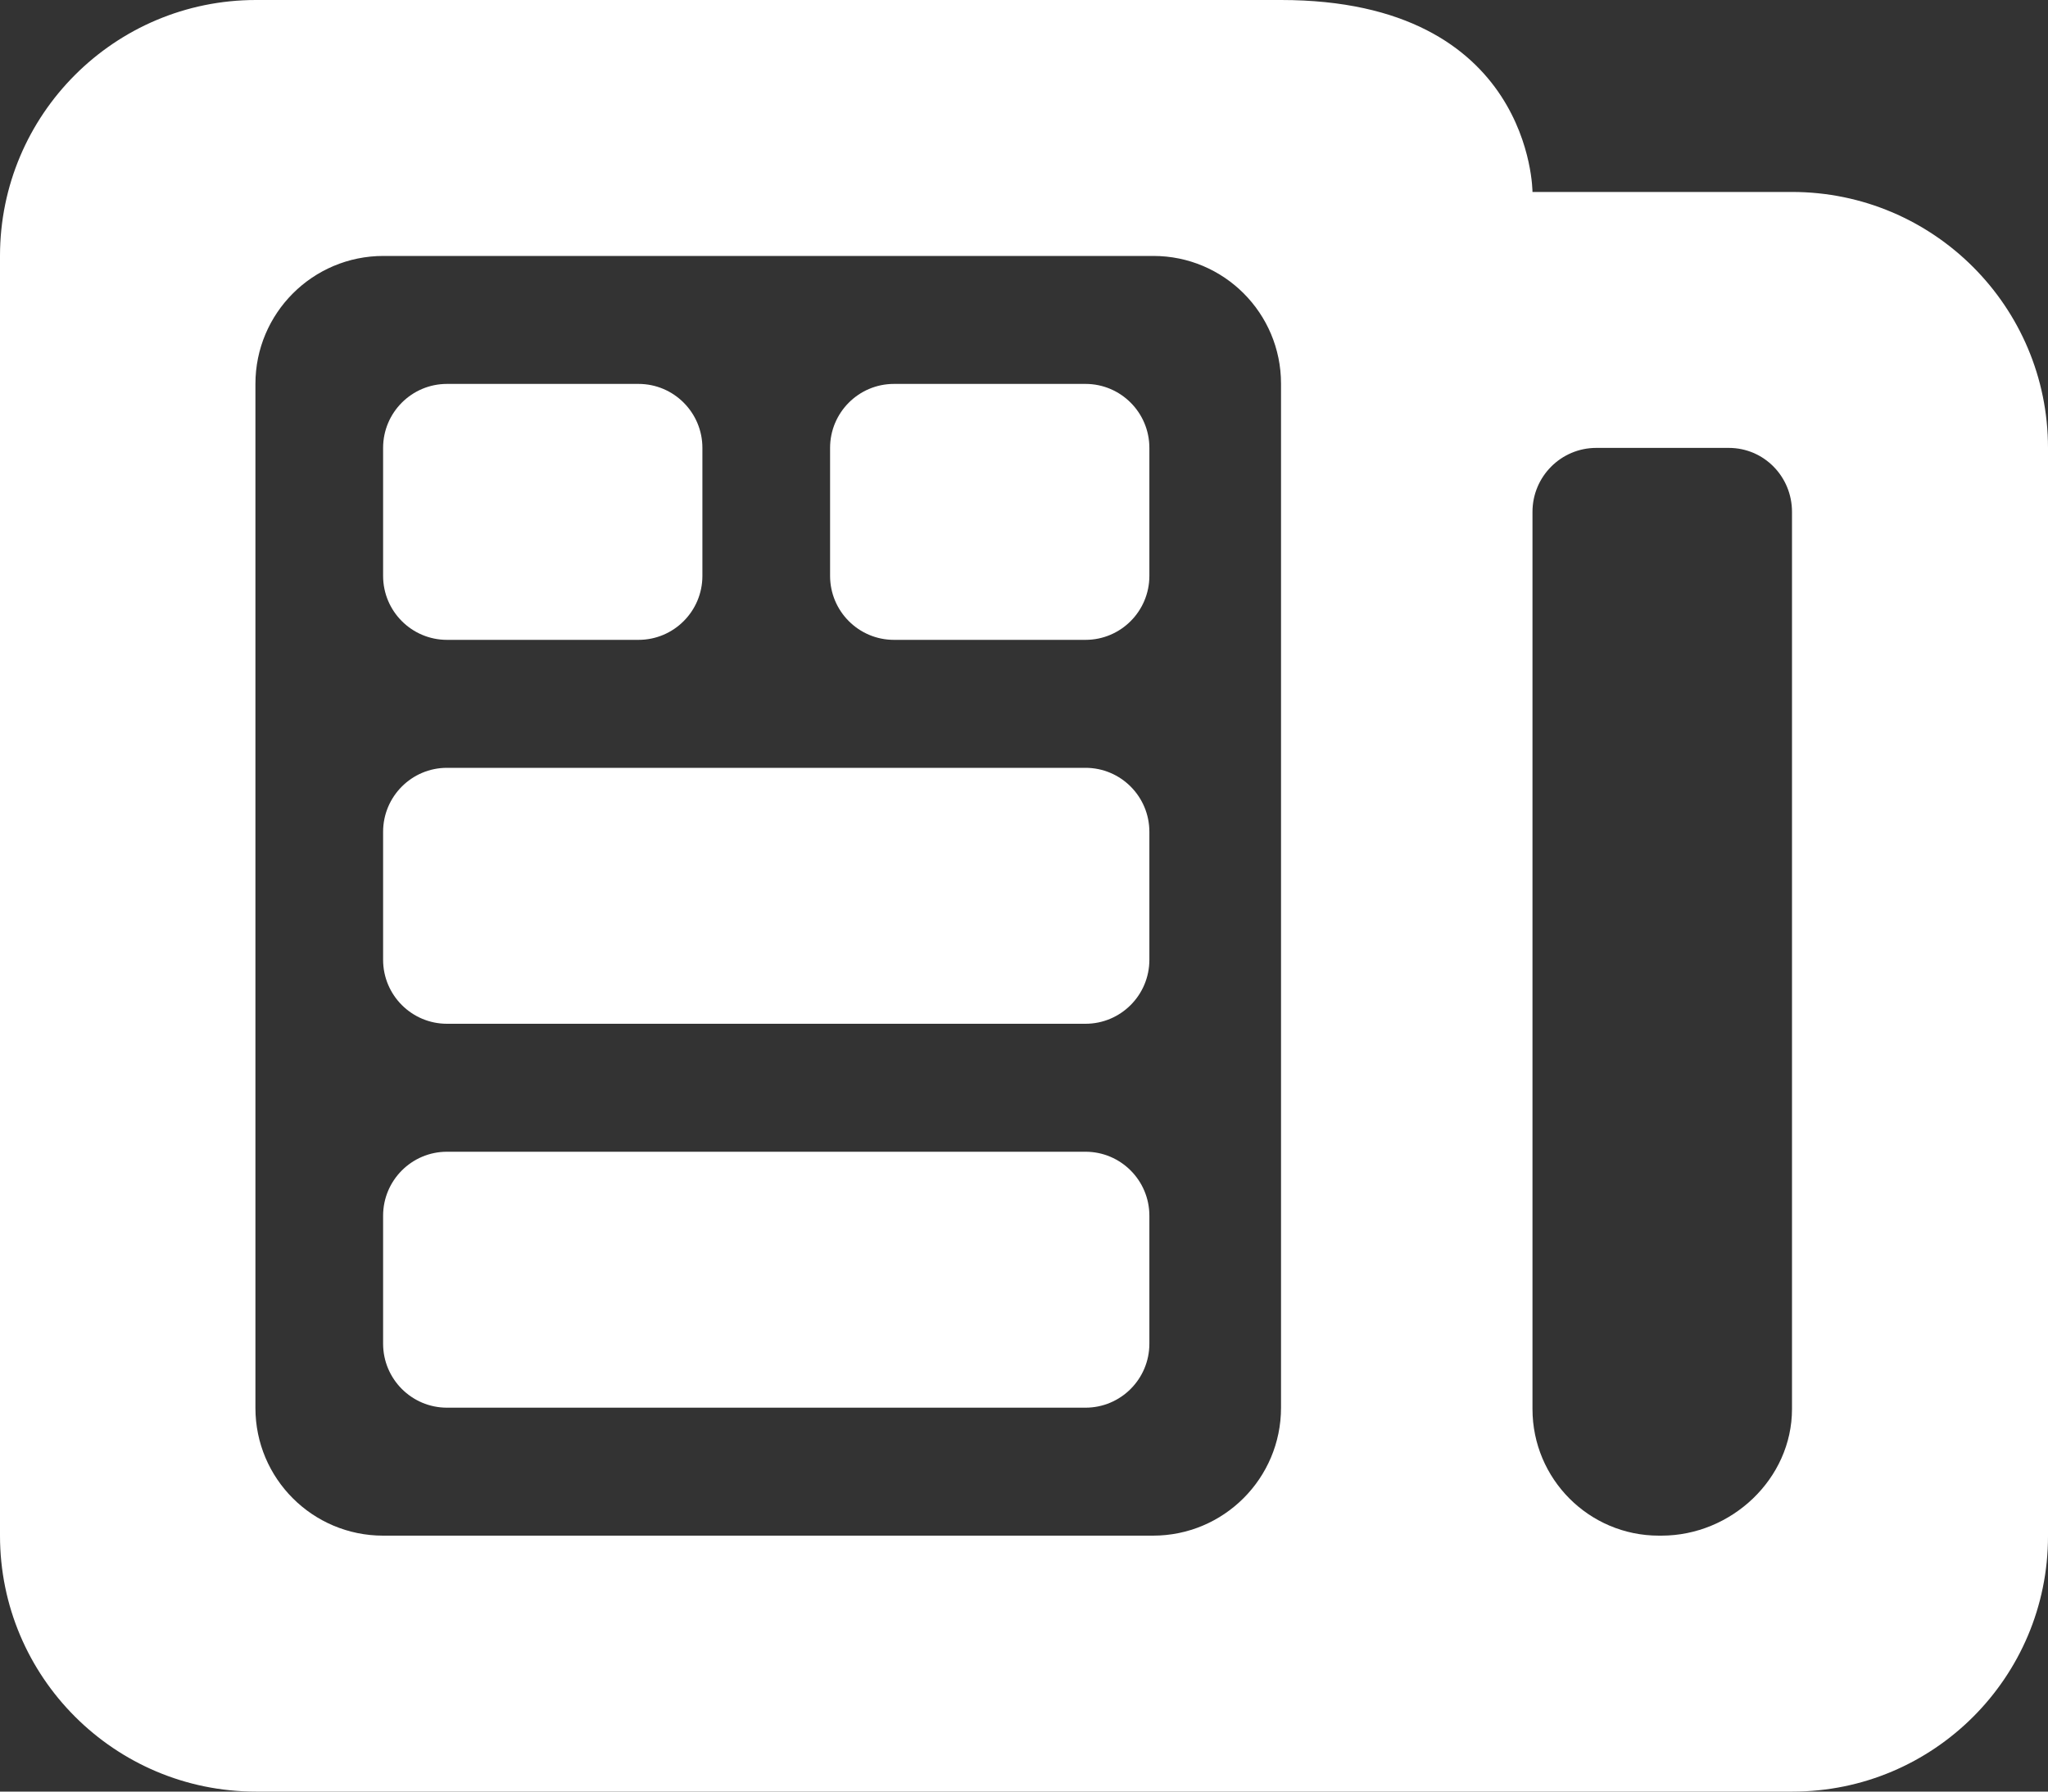 <svg width="32px" height="28px" viewBox="0 0 32 28" version="1.1" xmlns="http://www.w3.org/2000/svg" xmlns:xlink="http://www.w3.org/1999/xlink" xmlns:sketch="http://www.bohemiancoding.com/sketch/ns">
    <rect x="0" y="0" width="32" height="28" fill="#333333" stroke="none"/>
    <!-- Generator: Sketch 3.3.2 (12043) - http://www.bohemiancoding.com/sketch -->
    <title>news_icon</title>
    <desc>Created with Sketch.</desc>
    <defs></defs>
    <g id="Page-1" stroke="none" stroke-width="1" fill="none" fill-rule="evenodd" sketch:type="MSPage">
        <g id="Menu" sketch:type="MSArtboardGroup" transform="translate(-172, -453)" fill="#FFFFFF">
            <g id="news_icon" sketch:type="MSLayerGroup" transform="translate(172, 453)">
                <path d="M28,3 L23.945,3 C23.945,3 23.945,0 20.016,0 L4,0 C1.791,0 0,1.791 0,4 L0,24 C0,26.209 1.791,28 4,28 L28.009,28 C30.213,28 32,26.213 32,24.009 L32,7 C32,4.791 30.209,3 28,3 L28,3 Z M20.016,22 C20.016,23.105 19.121,24 18.016,24 L5.986,24 C4.884,24 3.991,23.107 3.991,22.005 L3.991,6 C3.991,4.895 4.886,4 5.991,4 L18.021,4 C19.123,4 20.016,4.893 20.016,5.996 L20.016,22 L20.016,22 Z M28,20 L28,22.02 C28,23.114 27.051,24 25.96,24 L25.92,24 C24.829,24 23.945,23.114 23.945,22.02 L23.945,8 C23.945,7.448 24.391,7 24.942,7 L27.012,7 C27.562,7 28,7.448 28,8 L28,20 L28,20 Z" id="Fill-1" sketch:type="MSShapeGroup"></path>
                <path d="M6.984,10 L9.977,10 C10.528,10 10.975,9.552 10.975,9 L10.975,7 C10.975,6.448 10.528,6 9.977,6 L6.984,6 C6.433,6 5.986,6.448 5.986,7 L5.986,9 C5.986,9.552 6.433,10 6.984,10" id="Fill-2" sketch:type="MSShapeGroup"></path>
                <path d="M16.961,6 L13.968,6 C13.417,6 12.97,6.448 12.97,7 L12.97,9 C12.97,9.552 13.417,10 13.968,10 L16.961,10 C17.512,10 17.959,9.552 17.959,9 L17.959,7 C17.959,6.448 17.512,6 16.961,6" id="Fill-3" sketch:type="MSShapeGroup"></path>
                <path d="M16.961,12 L6.984,12 C6.433,12 5.986,12.448 5.986,13 L5.986,15 C5.986,15.552 6.433,16 6.984,16 L16.961,16 C17.512,16 17.959,15.552 17.959,15 L17.959,13 C17.959,12.448 17.512,12 16.961,12" id="Fill-4" sketch:type="MSShapeGroup"></path>
                <path d="M16.961,18 L6.984,18 C6.433,18 5.986,18.448 5.986,19 L5.986,21 C5.986,21.552 6.433,22 6.984,22 L16.961,22 C17.512,22 17.959,21.552 17.959,21 L17.959,19 C17.959,18.448 17.512,18 16.961,18" id="Fill-5" sketch:type="MSShapeGroup"></path>
            </g>
        </g>
    </g>
</svg>